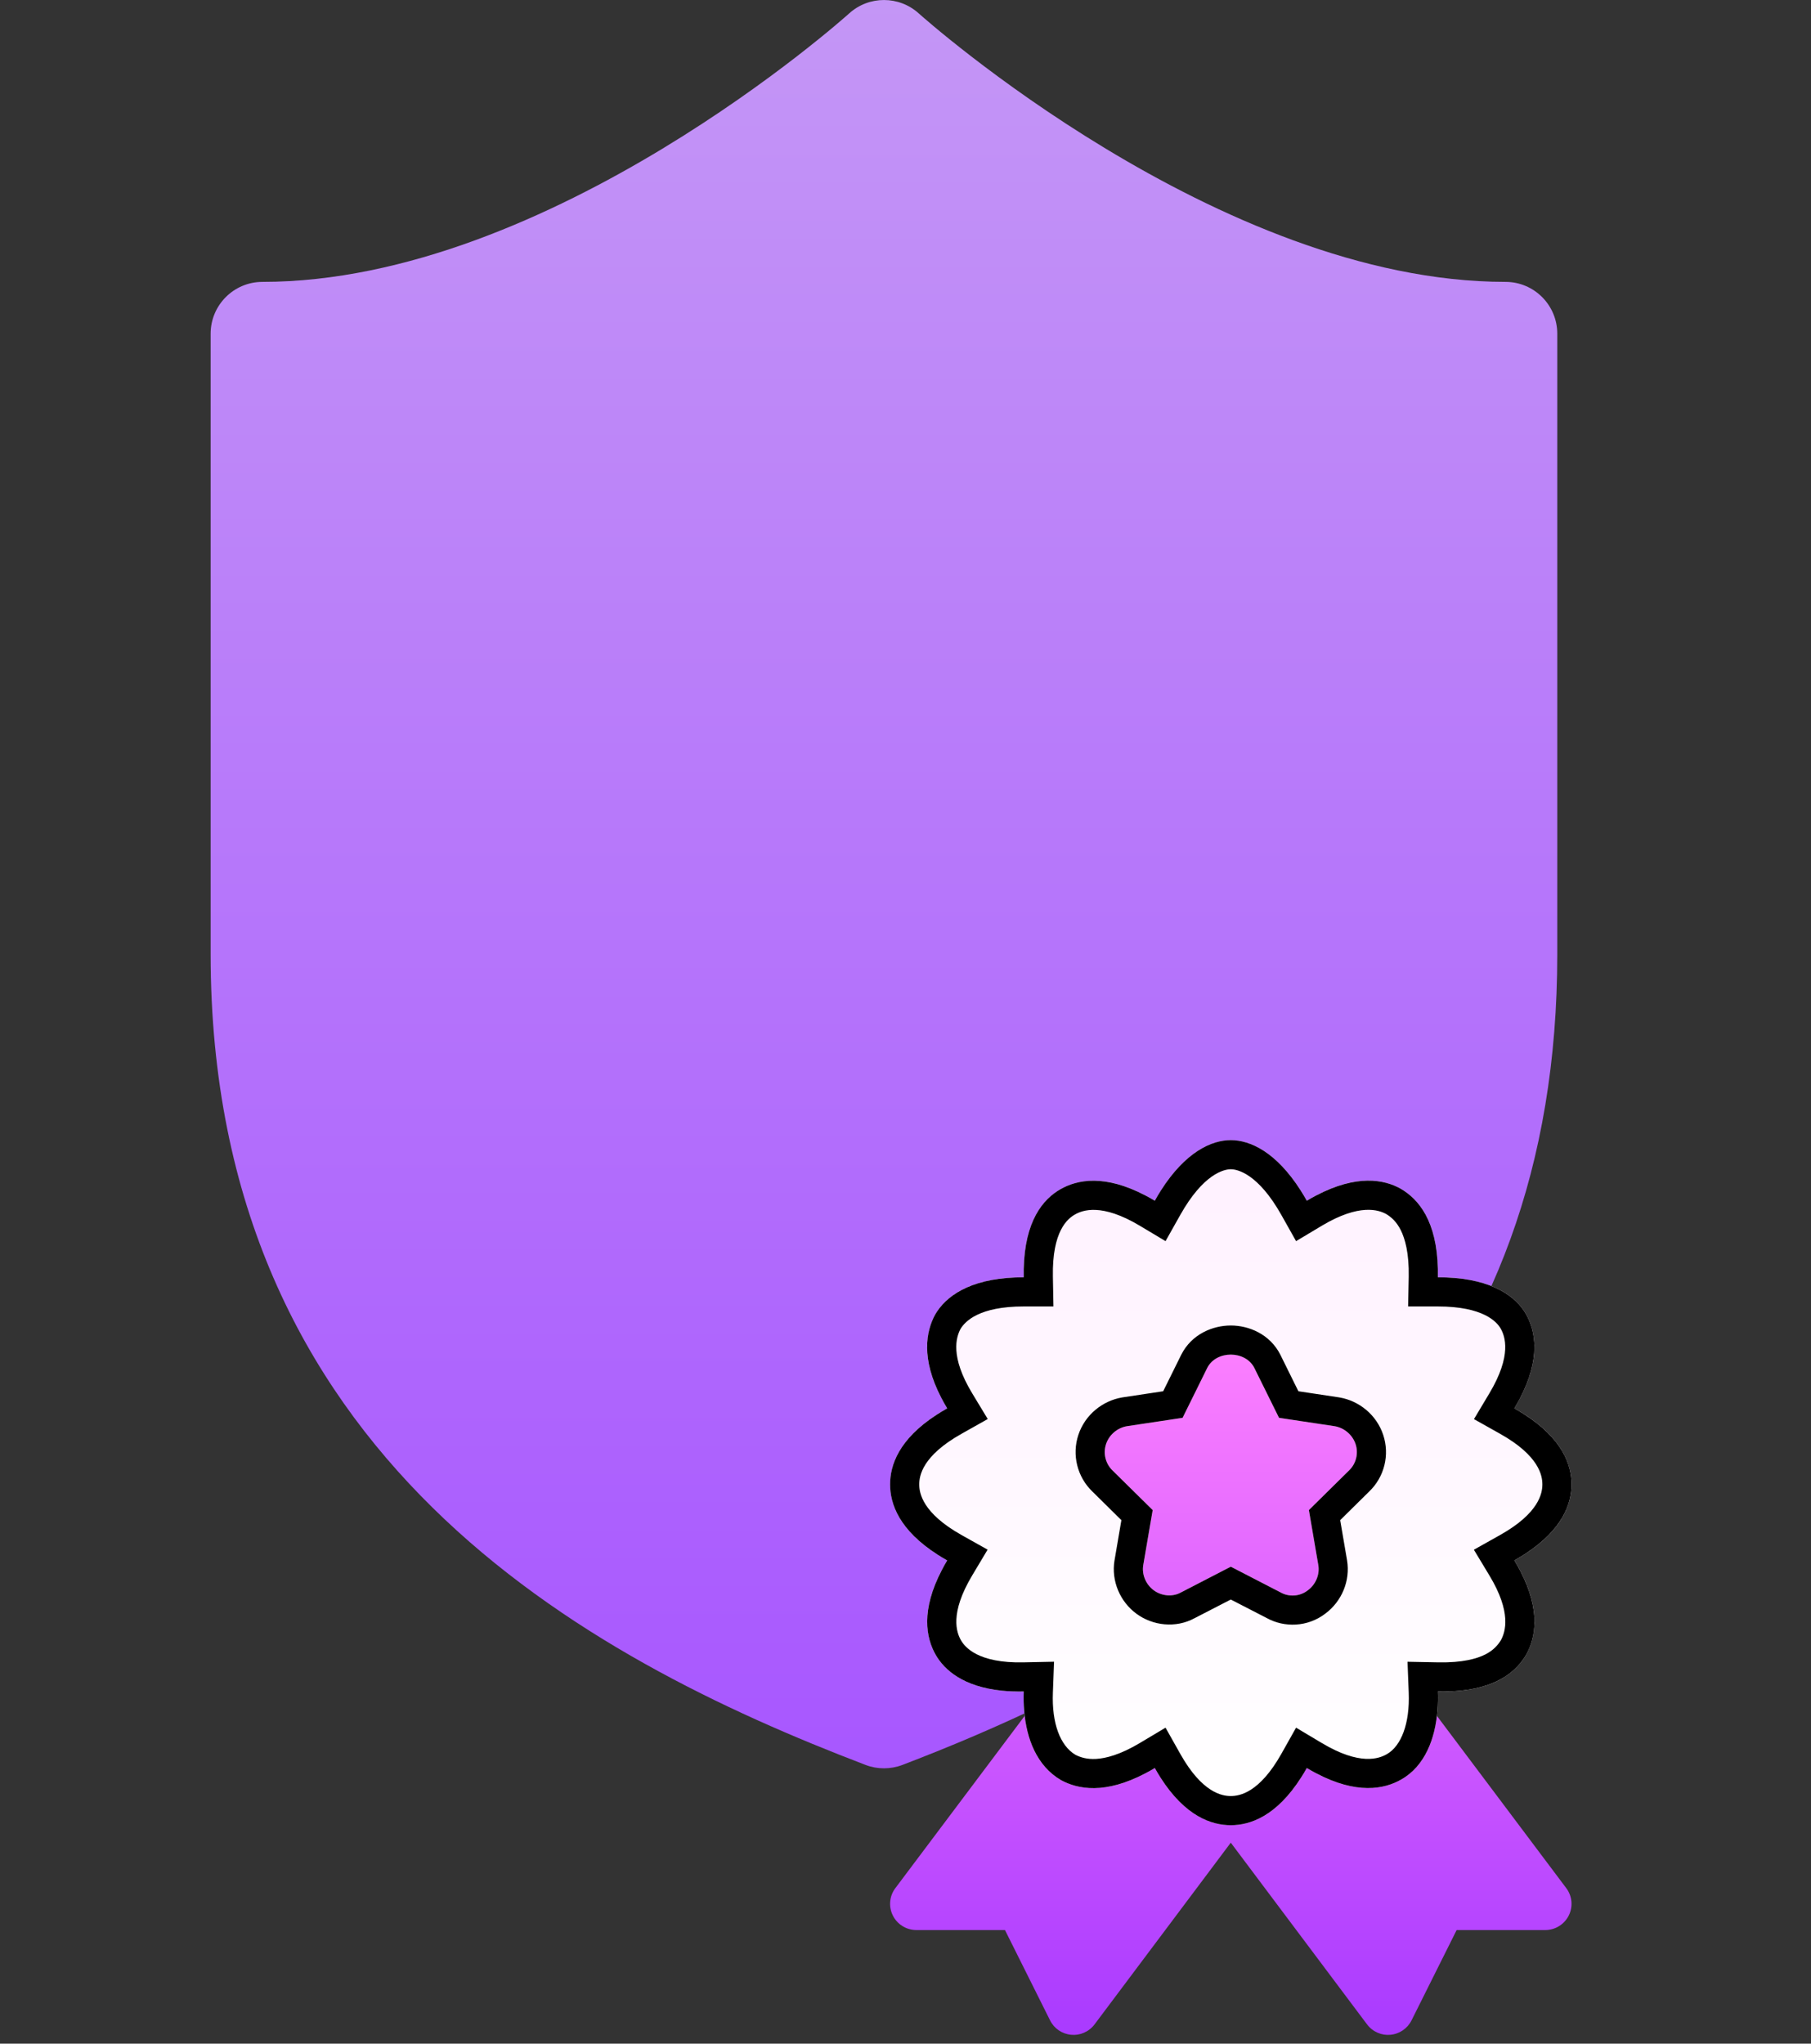 <svg width="39" height="44" viewBox="0 0 39 44" fill="none" xmlns="http://www.w3.org/2000/svg">
<rect x="0" y="0" width="39" height="44" fill="#333333" stroke="none"/>
<g clip-path="url(#clip0_678_5999)">
<path d="M32.421 6.069C26.247 6.069 19.849 0.346 19.786 0.289C19.36 -0.096 18.712 -0.096 18.287 0.289C18.223 0.347 11.842 6.069 5.652 6.069C5.036 6.069 4.536 6.569 4.536 7.185V20.543C4.536 31.364 12.585 35.688 18.639 37.999C18.767 38.048 18.901 38.072 19.036 38.072C19.171 38.072 19.306 38.048 19.434 37.999C27.923 34.758 33.536 29.703 33.536 20.543V7.185C33.536 6.569 33.037 6.069 32.421 6.069Z" fill="url(#paint0_linear_678_5999)"/>
</g>
<g clip-path="url(#clip1_678_5999)">
<path d="M24.217 32.708L24.064 33.604C23.994 34.016 24.171 34.445 24.512 34.694C24.88 34.964 25.365 34.971 25.692 34.786L26.505 34.366L27.296 34.773C27.675 34.993 28.163 34.955 28.497 34.695C28.84 34.445 29.017 34.016 28.947 33.602L28.794 32.707L29.43 32.079C29.749 31.781 29.865 31.323 29.728 30.913C29.598 30.517 29.246 30.218 28.825 30.148L27.92 30.011L27.518 29.201C27.333 28.831 26.945 28.601 26.505 28.601C26.066 28.601 25.677 28.831 25.491 29.203L25.091 30.011L24.177 30.15C23.765 30.218 23.413 30.517 23.284 30.91C23.145 31.323 23.262 31.781 23.569 32.068L24.217 32.708ZM33.729 40.651L30.795 36.745C30.661 36.566 30.439 36.483 30.217 36.534C30 36.584 29.832 36.757 29.789 36.976C29.753 37.163 29.688 37.295 29.616 37.337C29.478 37.415 29.036 37.384 28.261 36.784C28.122 36.677 27.937 36.638 27.771 36.685C27.6 36.731 27.461 36.854 27.394 37.017C27.071 37.808 26.706 38.168 26.505 38.168C26.305 38.168 25.94 37.808 25.617 37.017C25.55 36.854 25.411 36.731 25.24 36.685C25.071 36.638 24.887 36.677 24.749 36.784C23.976 37.383 23.536 37.415 23.399 37.339C23.323 37.295 23.258 37.163 23.221 36.976C23.178 36.757 23.011 36.584 22.794 36.534C22.569 36.483 22.349 36.566 22.216 36.745L19.282 40.651C19.153 40.822 19.132 41.05 19.228 41.242C19.323 41.433 19.519 41.554 19.733 41.554H21.642L22.614 43.5C22.701 43.675 22.873 43.792 23.068 43.809C23.25 43.828 23.447 43.75 23.571 43.586L26.505 39.673L29.44 43.586C29.564 43.75 29.761 43.828 29.942 43.809C30.138 43.792 30.309 43.674 30.397 43.5L31.369 41.554H33.278C33.492 41.554 33.687 41.433 33.783 41.242C33.879 41.05 33.858 40.822 33.729 40.651Z" fill="url(#paint1_linear_678_5999)"/>
<path d="M33.843 31.959C33.843 31.508 33.617 30.887 32.612 30.322C33.199 29.34 33.086 28.686 32.861 28.291C32.635 27.895 32.093 27.5 30.964 27.5C30.987 26.338 30.569 25.83 30.163 25.593C29.779 25.378 29.124 25.265 28.142 25.852C27.578 24.848 26.957 24.547 26.505 24.547C26.054 24.547 25.433 24.848 24.869 25.852C23.886 25.265 23.232 25.378 22.837 25.604C22.442 25.83 22.024 26.338 22.046 27.5C20.918 27.5 20.376 27.895 20.139 28.302C19.924 28.697 19.811 29.352 20.398 30.322C19.394 30.887 19.168 31.508 19.168 31.959C19.168 32.411 19.394 33.032 20.398 33.596C19.811 34.578 19.924 35.233 20.15 35.628C20.376 36.023 20.906 36.441 22.046 36.418C22.018 37.153 22.207 37.952 22.848 38.326C23.243 38.54 23.886 38.653 24.869 38.066C25.433 39.071 26.054 39.297 26.505 39.297C26.957 39.297 27.578 39.071 28.142 38.066C29.124 38.653 29.779 38.54 30.174 38.314C30.808 37.956 30.992 37.14 30.964 36.418C32.149 36.441 32.635 36.023 32.872 35.617C33.086 35.221 33.199 34.567 32.612 33.596C33.617 33.032 33.843 32.411 33.843 31.959ZM29.045 31.666L28.187 32.512L28.39 33.697C28.424 33.901 28.334 34.115 28.165 34.239C27.984 34.38 27.749 34.382 27.578 34.285L26.505 33.731L25.433 34.285C25.252 34.386 25.015 34.364 24.846 34.239C24.677 34.115 24.586 33.901 24.62 33.697L24.823 32.512L23.965 31.666C23.808 31.519 23.751 31.293 23.819 31.09C23.887 30.887 24.067 30.74 24.27 30.706L25.467 30.526L25.997 29.453C26.189 29.069 26.821 29.069 27.013 29.453L27.544 30.526L28.74 30.706C28.944 30.74 29.124 30.887 29.192 31.09C29.26 31.293 29.203 31.519 29.045 31.666Z" fill="url(#paint2_linear_678_5999)"/>
<path fill-rule="evenodd" clip-rule="evenodd" d="M31.742 30.554L32.073 30C32.565 29.178 32.41 28.767 32.316 28.602C32.234 28.46 31.943 28.128 30.964 28.128H30.324L30.337 27.488C30.346 26.982 30.259 26.671 30.164 26.482C30.073 26.302 29.959 26.202 29.851 26.138C29.692 26.051 29.279 25.904 28.464 26.391L27.911 26.722L27.595 26.16C27.096 25.272 26.65 25.174 26.505 25.174C26.36 25.174 25.914 25.272 25.416 26.16L25.1 26.722L24.547 26.391C23.724 25.899 23.313 26.054 23.148 26.149C22.993 26.237 22.655 26.504 22.674 27.488L22.686 28.128H22.046C21.088 28.128 20.785 28.447 20.686 28.61C20.591 28.788 20.456 29.204 20.936 29.998L21.271 30.552L20.706 30.87C19.861 31.344 19.796 31.775 19.796 31.959C19.796 32.143 19.861 32.574 20.706 33.049L21.268 33.364L20.937 33.918C20.445 34.74 20.6 35.151 20.695 35.316C20.782 35.468 21.069 35.81 22.034 35.791L22.699 35.777L22.674 36.442C22.648 37.105 22.832 37.584 23.156 37.779C23.262 37.835 23.405 37.881 23.604 37.87C23.813 37.858 24.122 37.781 24.547 37.527L25.1 37.197L25.416 37.759C25.89 38.603 26.321 38.669 26.505 38.669C26.689 38.669 27.12 38.603 27.595 37.759L27.911 37.197L28.464 37.527C29.286 38.019 29.697 37.864 29.863 37.769L29.865 37.768C30.174 37.593 30.363 37.111 30.337 36.442L30.311 35.778L30.976 35.791C31.495 35.8 31.805 35.713 31.989 35.619C32.16 35.531 32.257 35.421 32.325 35.309C32.419 35.131 32.555 34.715 32.075 33.921L31.74 33.366L32.305 33.049C33.15 32.574 33.215 32.143 33.215 31.959C33.215 31.775 33.15 31.344 32.305 30.87L31.742 30.554ZM32.872 35.617C32.671 35.96 32.293 36.312 31.463 36.399C31.312 36.414 31.146 36.421 30.964 36.418C30.969 36.551 30.967 36.687 30.956 36.823C30.909 37.425 30.691 38.022 30.174 38.314C29.806 38.524 29.215 38.637 28.344 38.179C28.278 38.145 28.211 38.107 28.142 38.066C28.102 38.137 28.062 38.205 28.021 38.268C27.49 39.102 26.925 39.297 26.505 39.297C26.086 39.297 25.52 39.102 24.989 38.268C24.949 38.205 24.909 38.137 24.869 38.066C24.799 38.108 24.731 38.146 24.664 38.181C23.796 38.636 23.215 38.525 22.848 38.326C22.326 38.021 22.104 37.434 22.055 36.829C22.043 36.692 22.041 36.554 22.046 36.418C21.874 36.421 21.716 36.415 21.57 36.4C20.753 36.315 20.342 35.963 20.15 35.628C19.94 35.26 19.828 34.669 20.285 33.798C20.319 33.732 20.357 33.665 20.398 33.596C20.327 33.556 20.26 33.516 20.196 33.475C19.363 32.944 19.168 32.379 19.168 31.959C19.168 31.546 19.357 30.99 20.161 30.466C20.235 30.418 20.314 30.37 20.398 30.322C20.35 30.243 20.307 30.165 20.268 30.09C19.831 29.246 19.942 28.665 20.139 28.302C20.363 27.918 20.859 27.544 21.866 27.504C21.924 27.502 21.985 27.5 22.046 27.5C22.045 27.44 22.045 27.381 22.046 27.324C22.067 26.285 22.462 25.818 22.837 25.604C23.204 25.394 23.796 25.282 24.667 25.739C24.733 25.773 24.8 25.811 24.869 25.852C24.912 25.774 24.956 25.701 25 25.631C25.528 24.803 26.089 24.547 26.505 24.547C26.922 24.547 27.483 24.803 28.01 25.631C28.054 25.701 28.098 25.774 28.142 25.852C28.211 25.811 28.278 25.773 28.344 25.739C29.215 25.282 29.806 25.393 30.163 25.593C30.548 25.817 30.943 26.285 30.964 27.323C30.965 27.381 30.965 27.439 30.964 27.5C31.026 27.5 31.086 27.502 31.145 27.504C32.151 27.544 32.647 27.917 32.861 28.291C33.07 28.658 33.183 29.25 32.726 30.12C32.691 30.186 32.653 30.253 32.612 30.322C32.684 30.363 32.751 30.403 32.815 30.444C33.648 30.974 33.843 31.54 33.843 31.959C33.843 32.373 33.653 32.928 32.85 33.452C32.776 33.5 32.697 33.548 32.612 33.596C32.66 33.676 32.704 33.754 32.743 33.829C33.18 34.673 33.069 35.254 32.872 35.617ZM28.74 30.706L27.544 30.526L27.013 29.453C26.821 29.069 26.189 29.069 25.997 29.453L25.467 30.526L24.27 30.706C24.067 30.74 23.887 30.887 23.819 31.09C23.751 31.293 23.808 31.519 23.965 31.666L24.823 32.512L24.62 33.697C24.586 33.901 24.677 34.115 24.846 34.239C25.015 34.364 25.252 34.386 25.433 34.285L26.505 33.731L27.578 34.285C27.749 34.382 27.984 34.38 28.165 34.239C28.334 34.115 28.424 33.901 28.39 33.697L28.187 32.512L29.045 31.666C29.203 31.519 29.26 31.293 29.192 31.09C29.124 30.887 28.944 30.74 28.74 30.706ZM29.48 32.118C29.814 31.802 29.931 31.323 29.787 30.892C29.643 30.46 29.267 30.158 28.843 30.087L28.839 30.086L27.961 29.954L27.576 29.175L27.575 29.172C27.347 28.718 26.887 28.538 26.505 28.538C26.124 28.538 25.663 28.718 25.436 29.172L25.049 29.954L24.172 30.086L24.167 30.087C23.743 30.158 23.367 30.46 23.223 30.892C23.08 31.323 23.197 31.802 23.53 32.118L24.149 32.729L24.002 33.592L24.001 33.594C23.927 34.04 24.122 34.487 24.475 34.745M29.48 32.118L28.861 32.729L29.009 33.594C29.083 34.037 28.891 34.481 28.543 34.74C28.156 35.036 27.657 35.045 27.28 34.837L26.505 34.438L25.729 34.838C25.317 35.063 24.822 35 24.475 34.745" fill="black"/>
</g>
<defs>
<linearGradient id="paint0_linear_678_5999" x1="19.036" y1="38.072" x2="19.036" y2="-1.81542e-05" gradientUnits="userSpaceOnUse">
<stop stop-color="#A857FF"/>
<stop offset="1" stop-color="#C496F6"/>
</linearGradient>
<linearGradient id="paint1_linear_678_5999" x1="26.505" y1="43.812" x2="26.505" y2="28.601" gradientUnits="userSpaceOnUse">
<stop stop-color="#A93AFF"/>
<stop offset="1" stop-color="#FF81FF"/>
</linearGradient>
<linearGradient id="paint2_linear_678_5999" x1="26.505" y1="39.297" x2="26.505" y2="24.547" gradientUnits="userSpaceOnUse">
<stop stop-color="white"/>
<stop offset="1" stop-color="#FFF1FF"/>
</linearGradient>
<clipPath id="clip0_678_5999">
<rect width="38.072" height="38.072" fill="white"/>
</clipPath>
<clipPath id="clip1_678_5999">
<rect width="19.265" height="19.265" fill="white" transform="translate(16.873 24.547)"/>
</clipPath>
</defs>
</svg>
